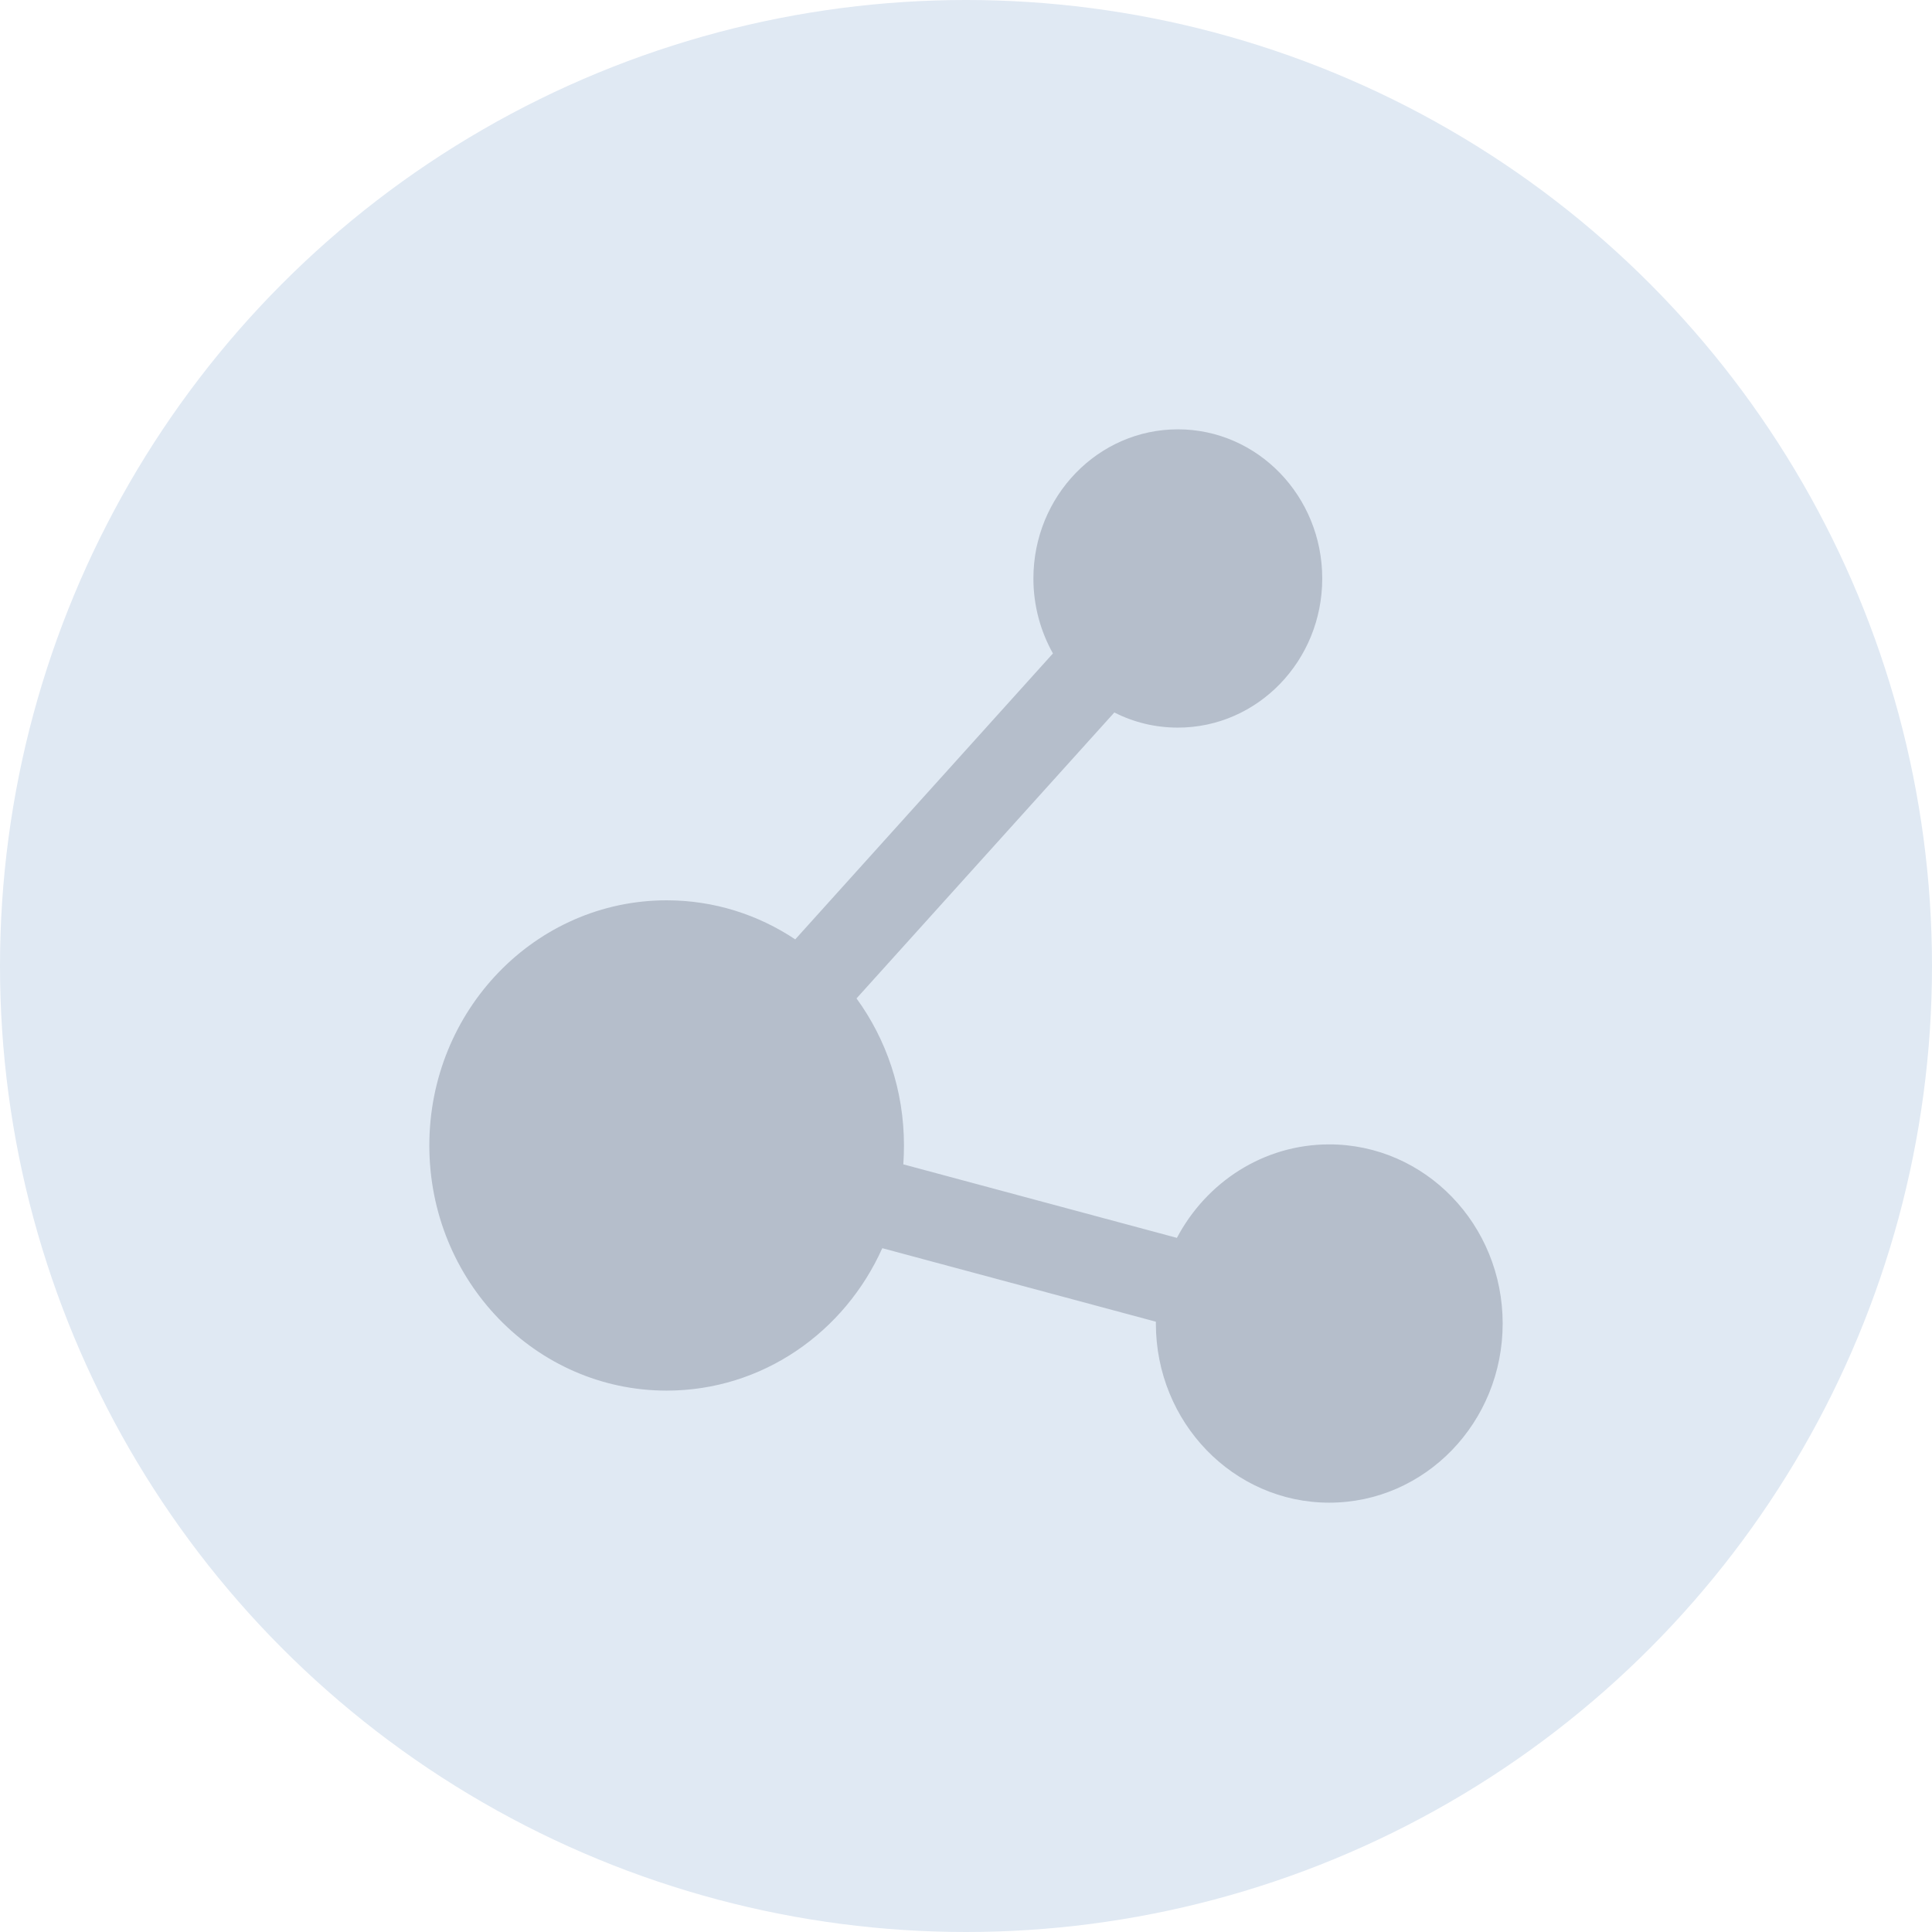 <?xml version="1.0" encoding="UTF-8"?>
<svg width="18px" height="18px" viewBox="0 0 18 18" version="1.1" xmlns="http://www.w3.org/2000/svg" xmlns:xlink="http://www.w3.org/1999/xlink">
    <title>个人中心-分享</title>
    <g id="2.0" stroke="none" stroke-width="1" fill="none" fill-rule="evenodd">
        <g id="知识库删格" transform="translate(-428, -256)">
            <g id="个人中心-分享" transform="translate(428, 256)">
                <circle id="蒙版" fill="#E0E9F3" cx="9" cy="9" r="9"></circle>
                <g id="分享" transform="translate(4, 4)" fill="#B5BECB" fill-rule="nonzero">
                    <path d="M8.384,6.662 C7.772,6.662 7.239,7.014 6.965,7.533 L4.416,6.848 C4.42,6.789 4.422,6.731 4.422,6.672 C4.422,6.158 4.258,5.684 3.98,5.302 L6.382,2.638 C6.561,2.729 6.761,2.779 6.974,2.779 C7.717,2.779 8.319,2.157 8.319,1.39 C8.319,0.622 7.717,0 6.974,0 C6.231,0 5.628,0.622 5.628,1.39 C5.628,1.644 5.695,1.883 5.81,2.088 L3.409,4.752 C3.064,4.522 2.653,4.388 2.211,4.388 C0.99,4.388 0,5.411 0,6.672 C0,7.934 0.99,8.956 2.211,8.956 C3.102,8.956 3.869,8.413 4.22,7.629 L6.769,8.314 C6.769,8.32 6.769,8.325 6.769,8.331 C6.769,9.253 7.492,10 8.384,10 C9.277,10 10,9.253 10,8.331 C10,7.409 9.277,6.662 8.384,6.662 Z" id="路径"></path>
                </g>
            </g>
        </g>
    </g>
</svg>